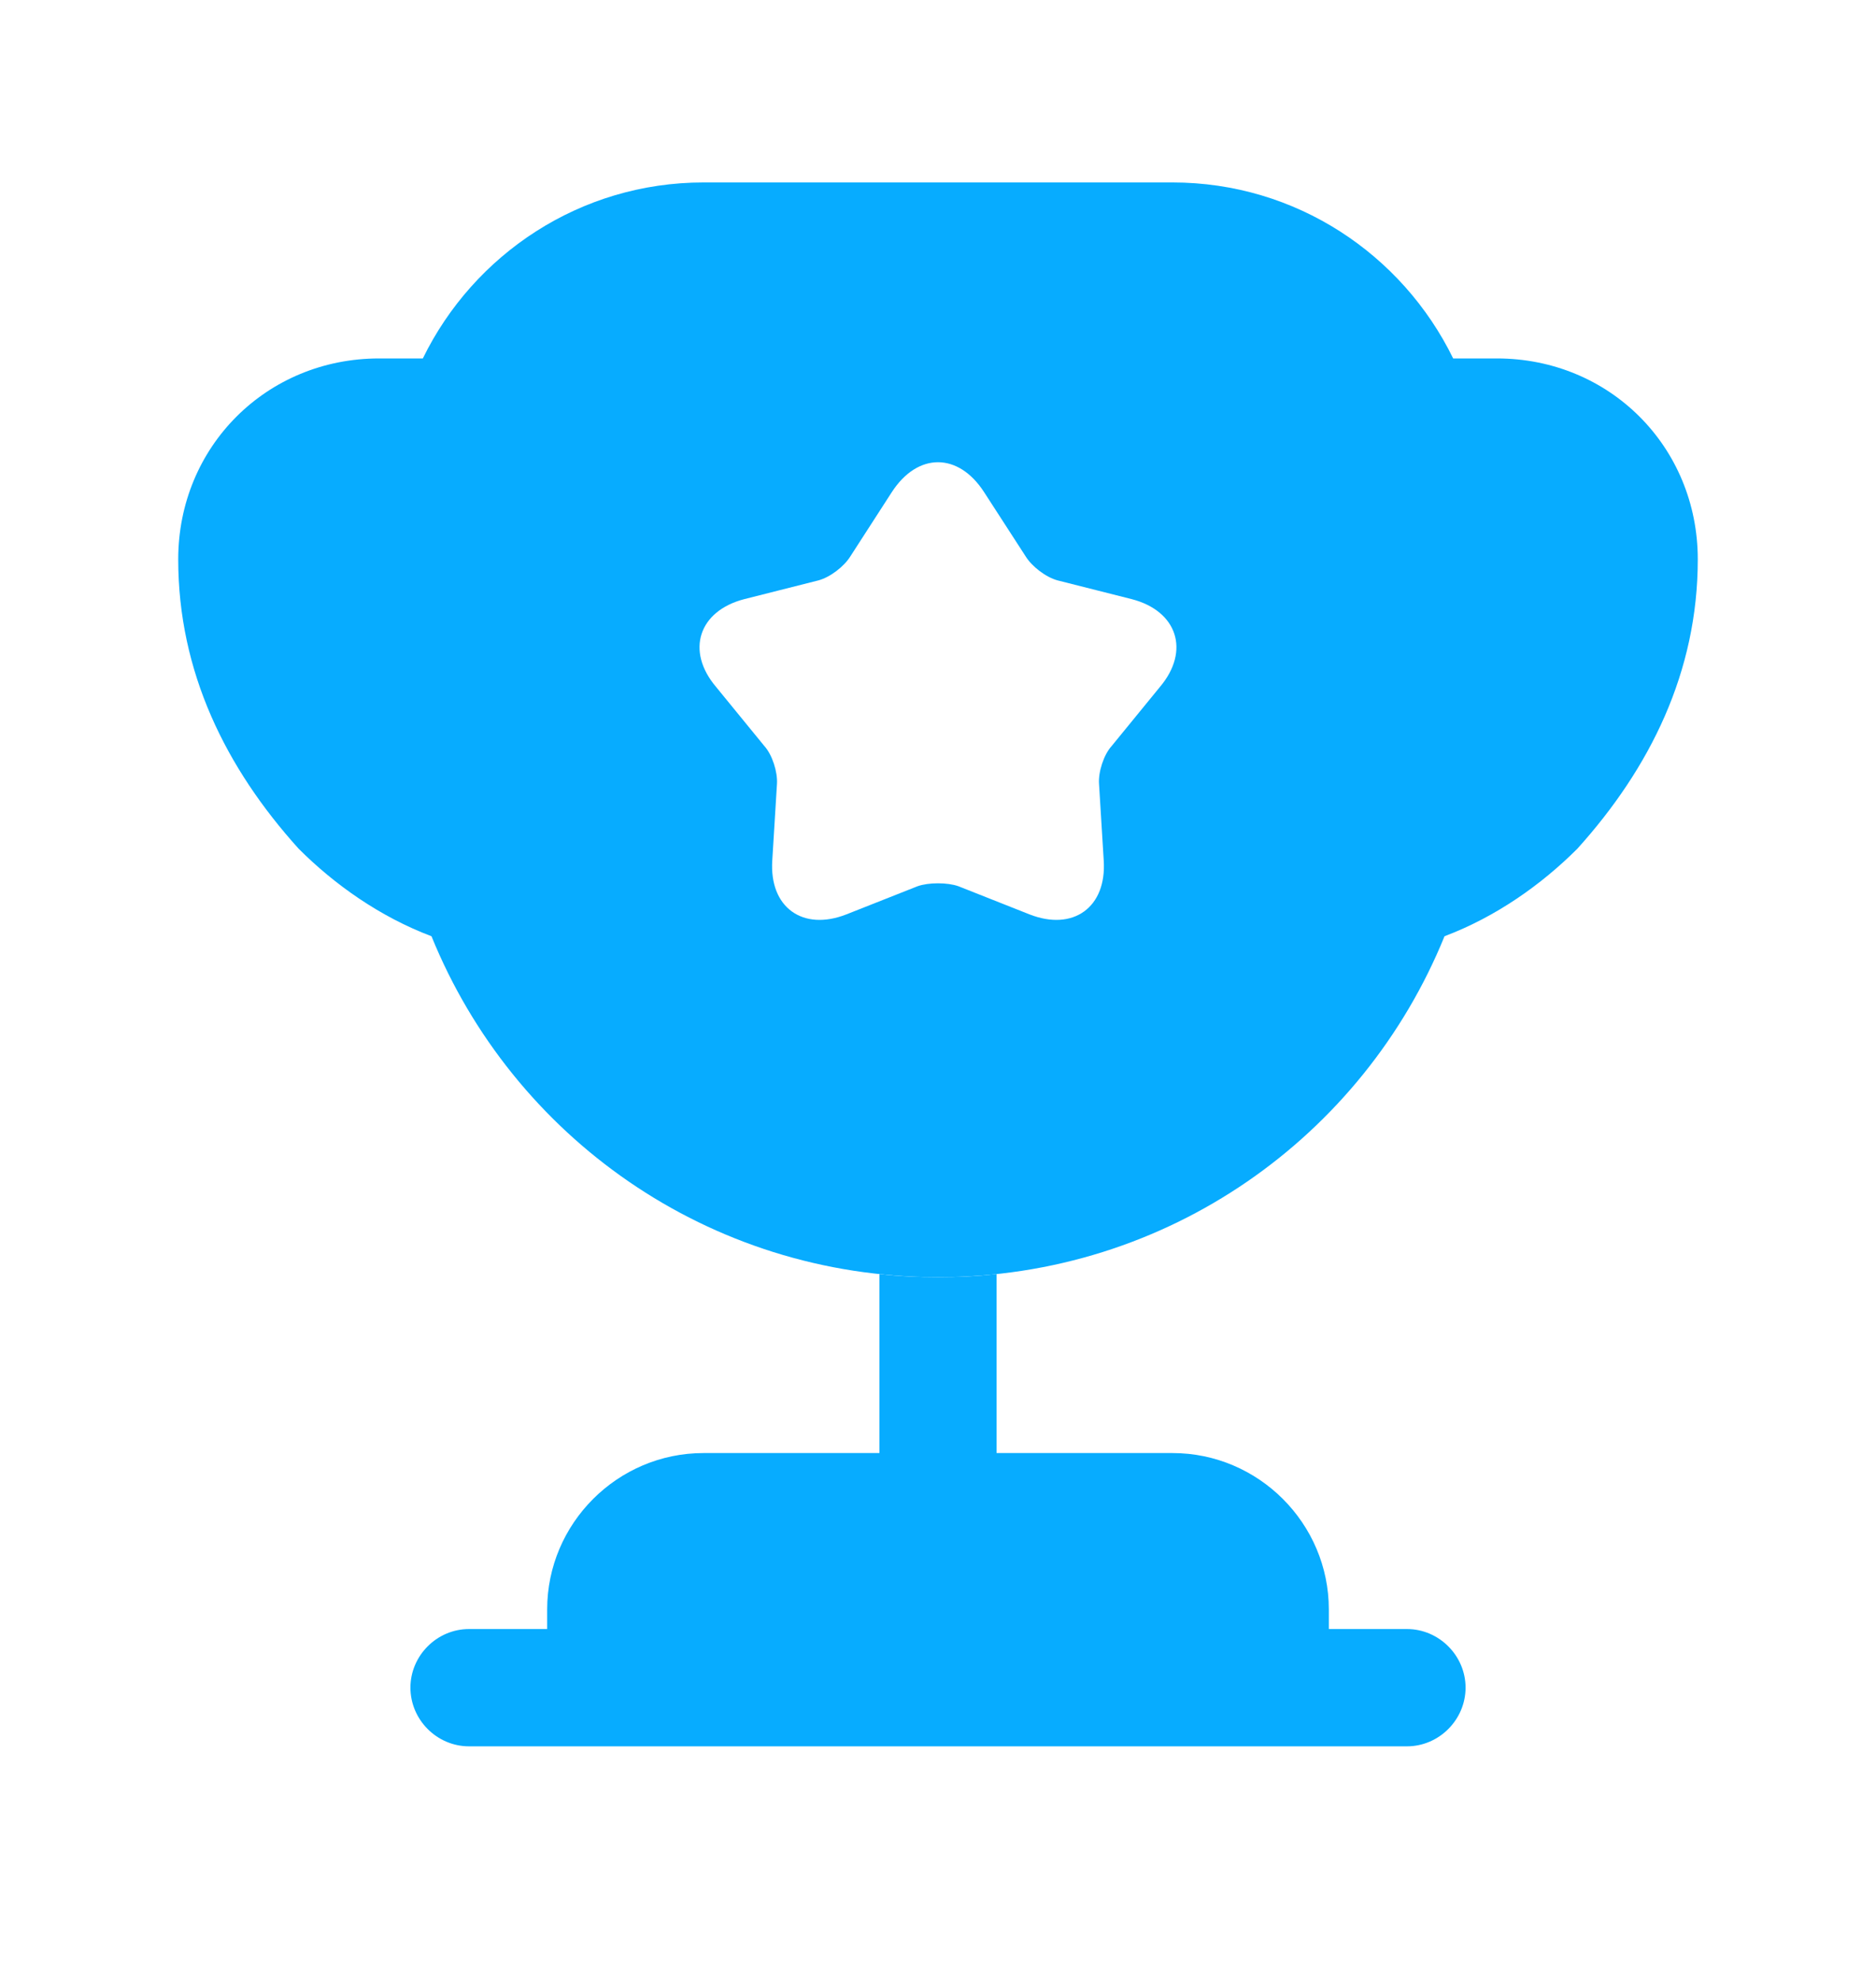 <svg width="18" height="19" viewBox="0 0 18 19" fill="none" xmlns="http://www.w3.org/2000/svg">
<path d="M8.438 13.937H6.75C5.925 13.937 5.25 14.612 5.25 15.437V15.625H4.5C4.192 15.625 3.938 15.88 3.938 16.187C3.938 16.495 4.192 16.75 4.5 16.75H13.5C13.807 16.75 14.062 16.495 14.062 16.187C14.062 15.88 13.807 15.625 13.5 15.625H12.75V15.437C12.75 14.612 12.075 13.937 11.25 13.937H9.562V12.22C9.375 12.242 9.188 12.25 9 12.25C8.812 12.25 8.625 12.242 8.438 12.22V13.937Z" fill="#07ACFF"/>
<path d="M13.86 8.98C14.355 8.793 14.79 8.485 15.135 8.14C15.832 7.367 16.29 6.445 16.29 5.365C16.29 4.285 15.443 3.438 14.363 3.438H13.943C13.455 2.44 12.435 1.75 11.25 1.75H6.75C5.565 1.75 4.545 2.44 4.057 3.438H3.637C2.557 3.438 1.71 4.285 1.71 5.365C1.71 6.445 2.167 7.367 2.865 8.14C3.21 8.485 3.645 8.793 4.14 8.98C4.92 10.9 6.795 12.25 9 12.25C11.205 12.25 13.08 10.9 13.86 8.98ZM11.13 6.588L10.665 7.157C10.59 7.24 10.537 7.405 10.545 7.518L10.59 8.252C10.62 8.703 10.297 8.935 9.877 8.77L9.195 8.5C9.09 8.463 8.91 8.463 8.805 8.5L8.122 8.77C7.702 8.935 7.38 8.703 7.41 8.252L7.455 7.518C7.462 7.405 7.41 7.24 7.335 7.157L6.87 6.588C6.577 6.242 6.705 5.86 7.14 5.747L7.852 5.567C7.965 5.537 8.1 5.433 8.16 5.335L8.557 4.72C8.805 4.338 9.195 4.338 9.442 4.72L9.84 5.335C9.9 5.433 10.035 5.537 10.148 5.567L10.86 5.747C11.295 5.86 11.422 6.242 11.13 6.588Z" fill="#07ACFF"/>
</svg>

